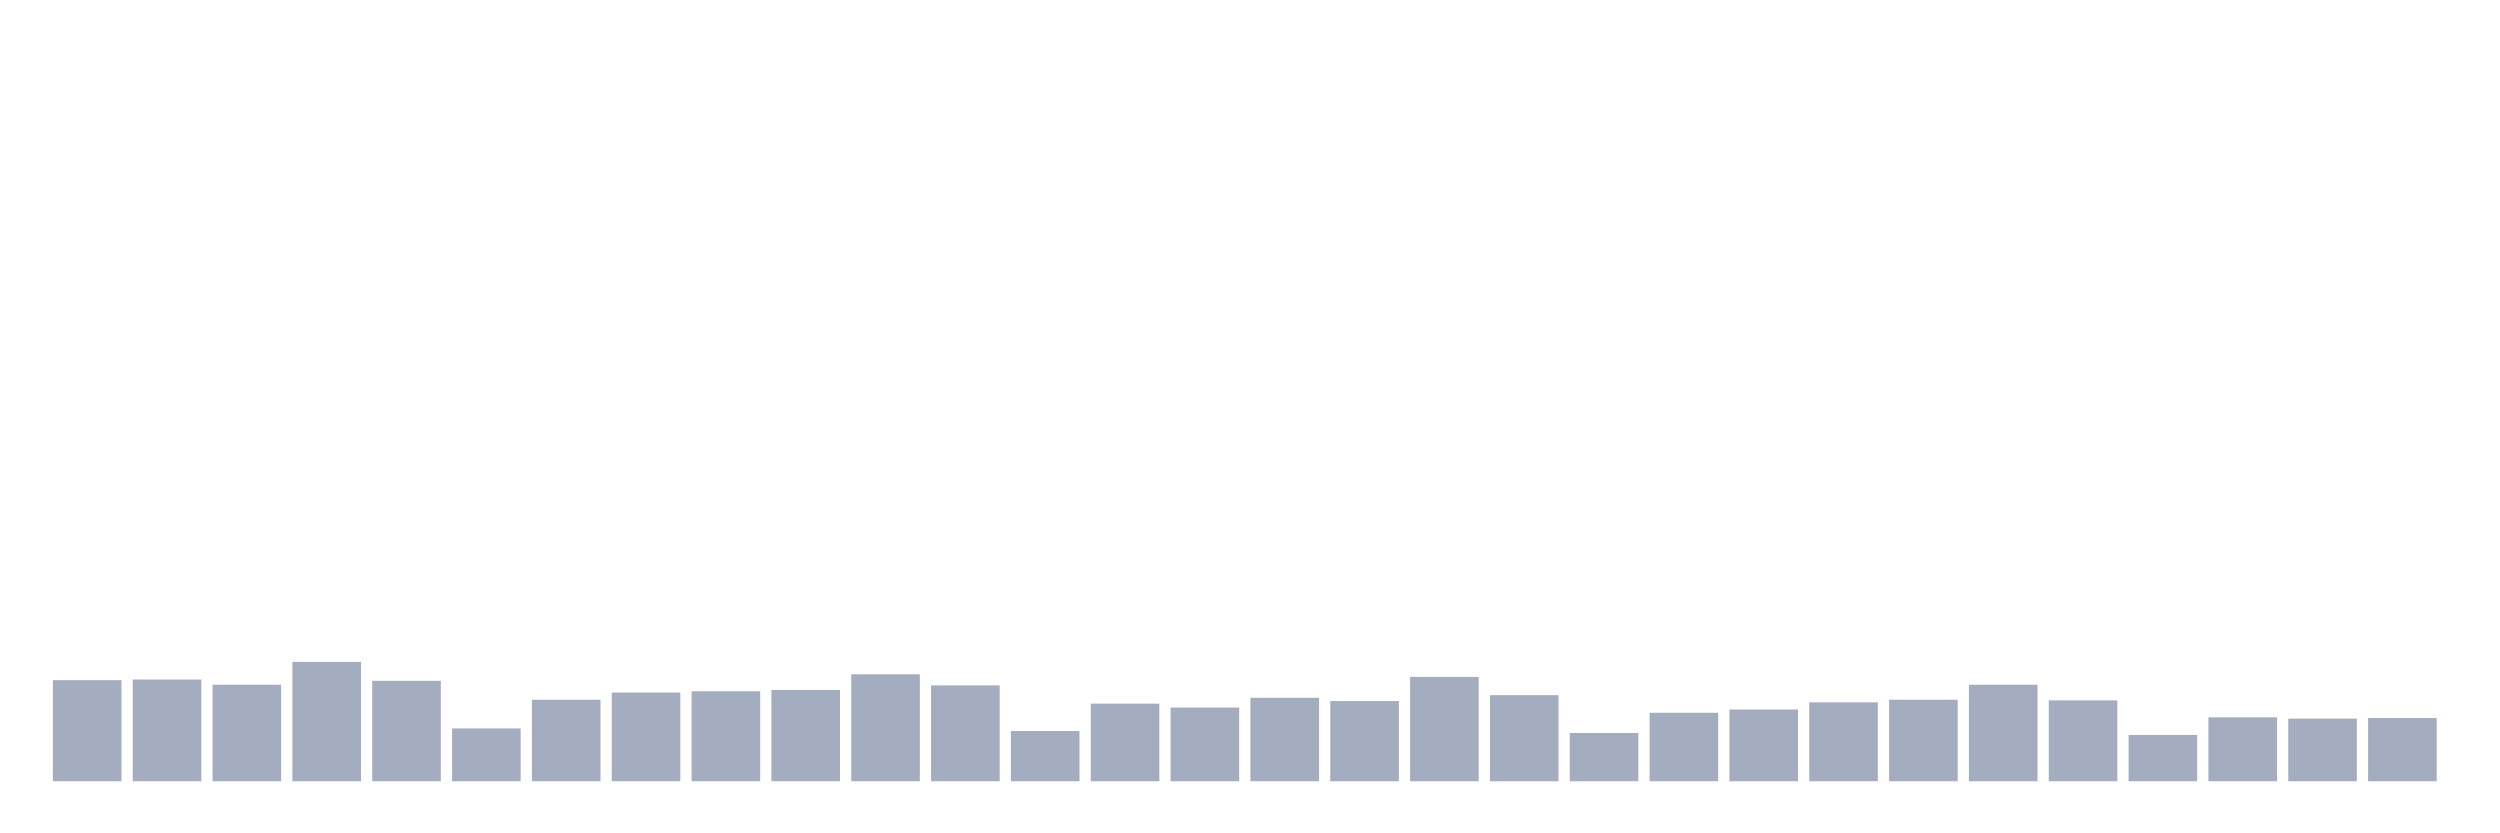 <svg xmlns="http://www.w3.org/2000/svg" viewBox="0 0 480 160"><g transform="translate(10,10)"><rect class="bar" x="0.153" width="13.175" y="120.59" height="19.41" fill="rgb(164,173,192)"></rect><rect class="bar" x="15.482" width="13.175" y="120.465" height="19.535" fill="rgb(164,173,192)"></rect><rect class="bar" x="30.81" width="13.175" y="121.467" height="18.533" fill="rgb(164,173,192)"></rect><rect class="bar" x="46.138" width="13.175" y="117.084" height="22.916" fill="rgb(164,173,192)"></rect><rect class="bar" x="61.466" width="13.175" y="120.716" height="19.284" fill="rgb(164,173,192)"></rect><rect class="bar" x="76.794" width="13.175" y="129.857" height="10.143" fill="rgb(164,173,192)"></rect><rect class="bar" x="92.123" width="13.175" y="124.347" height="15.653" fill="rgb(164,173,192)"></rect><rect class="bar" x="107.451" width="13.175" y="122.97" height="17.03" fill="rgb(164,173,192)"></rect><rect class="bar" x="122.779" width="13.175" y="122.719" height="17.281" fill="rgb(164,173,192)"></rect><rect class="bar" x="138.107" width="13.175" y="122.469" height="17.531" fill="rgb(164,173,192)"></rect><rect class="bar" x="153.436" width="13.175" y="119.463" height="20.537" fill="rgb(164,173,192)"></rect><rect class="bar" x="168.764" width="13.175" y="121.592" height="18.408" fill="rgb(164,173,192)"></rect><rect class="bar" x="184.092" width="13.175" y="130.358" height="9.642" fill="rgb(164,173,192)"></rect><rect class="bar" x="199.42" width="13.175" y="125.098" height="14.902" fill="rgb(164,173,192)"></rect><rect class="bar" x="214.748" width="13.175" y="125.85" height="14.15" fill="rgb(164,173,192)"></rect><rect class="bar" x="230.077" width="13.175" y="123.971" height="16.029" fill="rgb(164,173,192)"></rect><rect class="bar" x="245.405" width="13.175" y="124.597" height="15.403" fill="rgb(164,173,192)"></rect><rect class="bar" x="260.733" width="13.175" y="119.964" height="20.036" fill="rgb(164,173,192)"></rect><rect class="bar" x="276.061" width="13.175" y="123.47" height="16.53" fill="rgb(164,173,192)"></rect><rect class="bar" x="291.39" width="13.175" y="130.733" height="9.267" fill="rgb(164,173,192)"></rect><rect class="bar" x="306.718" width="13.175" y="126.852" height="13.148" fill="rgb(164,173,192)"></rect><rect class="bar" x="322.046" width="13.175" y="126.225" height="13.775" fill="rgb(164,173,192)"></rect><rect class="bar" x="337.374" width="13.175" y="124.848" height="15.152" fill="rgb(164,173,192)"></rect><rect class="bar" x="352.702" width="13.175" y="124.347" height="15.653" fill="rgb(164,173,192)"></rect><rect class="bar" x="368.031" width="13.175" y="121.467" height="18.533" fill="rgb(164,173,192)"></rect><rect class="bar" x="383.359" width="13.175" y="124.472" height="15.528" fill="rgb(164,173,192)"></rect><rect class="bar" x="398.687" width="13.175" y="131.109" height="8.891" fill="rgb(164,173,192)"></rect><rect class="bar" x="414.015" width="13.175" y="127.728" height="12.272" fill="rgb(164,173,192)"></rect><rect class="bar" x="429.344" width="13.175" y="127.979" height="12.021" fill="rgb(164,173,192)"></rect><rect class="bar" x="444.672" width="13.175" y="127.853" height="12.147" fill="rgb(164,173,192)"></rect></g></svg>
